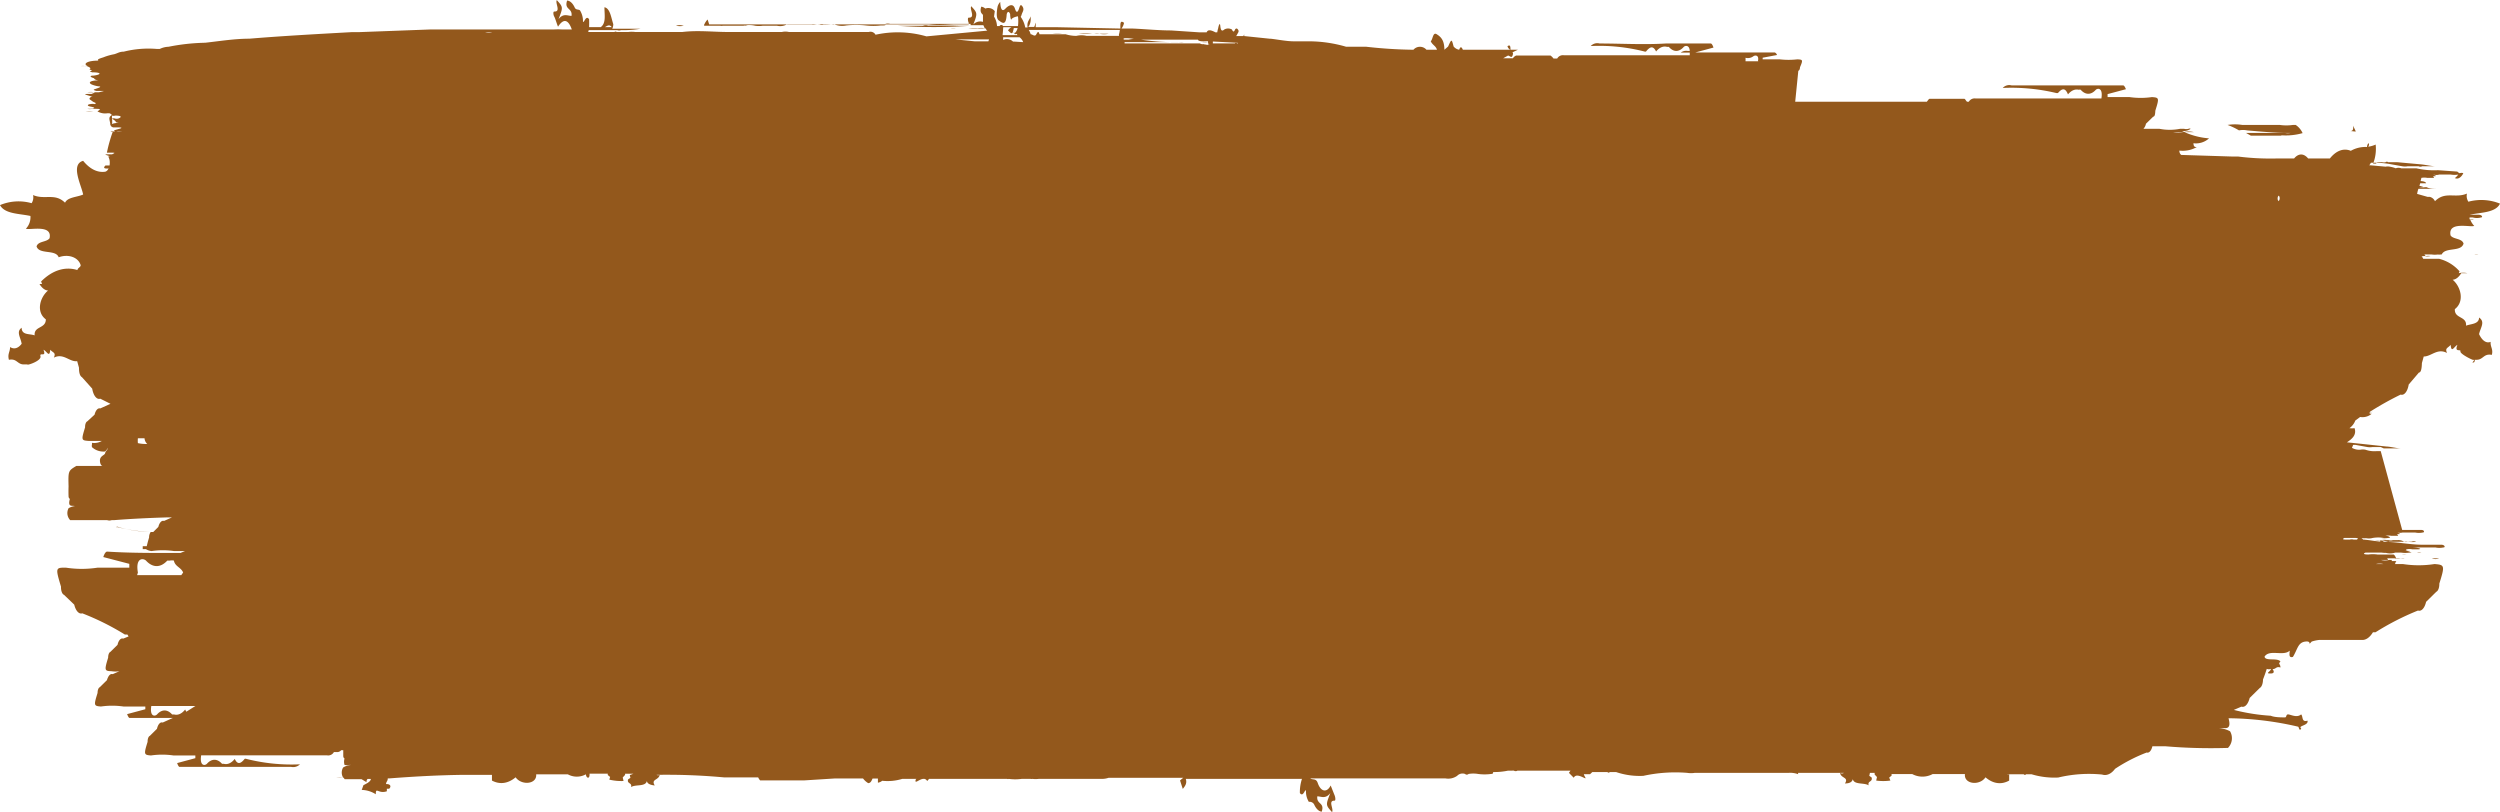 <svg id="Layer_1" data-name="Layer 1" xmlns="http://www.w3.org/2000/svg" viewBox="0 0 979 318"><defs><style>.cls-1{fill:#93581c;}</style></defs><path class="cls-1" d="M981.8,201.84c.61-2.66,2.49-4.79,0-6.49,0,2.66-3.31,2.45-5.1,3.19.36-3.83-4.63-2.66-4.38-6.49,3.92-3,2.34-8.84-.86-11.5,1.22-.06,2.4-1,3.36-2.56h2.44a7.55,7.55,0,0,0-3.41,0l.31-.74a15.71,15.71,0,0,0-8-4.9h-6.22a5.69,5.69,0,0,0-.66-1.06,10.05,10.05,0,0,0,3.46,0h0a3.25,3.25,0,0,0-1.58,0,5.06,5.06,0,0,1-2.19,0h.77c.4,0,1.73,0,.56-.64h6.93a2.49,2.49,0,0,0-1.48,0,8.39,8.39,0,0,1-2.55,0h3.67a4.17,4.17,0,0,1-1.32,0h15.94a3.09,3.09,0,0,0-1.48,0H967.18c1.37-3,7.59-.85,8.55-4.26-.61-2.13-4-1.6-5.09-3.19-1.17-5.65,7.64-3.09,9.27-3.73a7.19,7.19,0,0,1-1.58-2.56h0a3.82,3.82,0,0,0,1.43,0,3.41,3.41,0,0,0-1.68,0,4.57,4.57,0,0,1,0-.74h1.27a6.27,6.27,0,0,0,3.16,0c.87,0,.51-1-.76-1.07h-3.67c4.38-.95,10.19-.74,11.92-4.36a19.51,19.51,0,0,0-12.38-.75,4.13,4.13,0,0,1-.56-3.19c-4.59,2-8.51-1.06-12.53,3a3,3,0,0,0-2-1.7h-.87l-4.12-1.17a11.81,11.81,0,0,1,.51-2h7.69c-1.17,0-3.57,0-4.43-.63h-.61a6.57,6.57,0,0,1-2.5,0h.61c1.53,0,1.58,0-.36-.54l.31-1h2.29s0-.74-2.14-.85l.31-1.27h.1a5.65,5.65,0,0,1,2.09,0h2.8l-.41-.64h0c1.38,0,1.63,0,0-.64h.05a4.46,4.46,0,0,0,2.35,0,4.63,4.63,0,0,0-2.45,0h7a8.88,8.88,0,0,0,2.91,0,6.76,6.76,0,0,1-1.33,1.38c1.19.55,2.43-.17,3.31-1.91a1.81,1.81,0,0,0-1.37,0s-.31,0-1-.64l-7.54-.54a31.41,31.41,0,0,1-8.51-.74h-5.91a3,3,0,0,0-2.14,0,10.59,10.59,0,0,0-2.34-.64h0a3.51,3.51,0,0,0-1.58,0l-5.86-.53h-.56l.61-1a36.07,36.07,0,0,1,7.59.53l4.74.85a5.82,5.82,0,0,0,2,0h4.38a1.57,1.57,0,0,0,1.37,0H965c-1.69,0-3.83-.53-5.76-.74l-9.38-.85h-4.17a.41.41,0,0,0,.51,0h0a.72.72,0,0,0-1,0,3,3,0,0,1-1.33,0h-1.48c-.4,0-.81,0-.86.53h-1.22a15.76,15.76,0,0,0,1-7.45,11,11,0,0,1-2.9.85s.66-1,0-1.39c0,0-.61,1.07-.46,1.5a11.47,11.47,0,0,0-6.37,1.49h0c-2.81-1.16-5.73-.1-8.2,3h-8.51c-1.7-2.08-3.8-2.08-5.5,0h-6.83a101.32,101.32,0,0,1-15-.75h-2l-20.38-.64a2.09,2.09,0,0,1-.72-1.7,11.09,11.09,0,0,0,6.83-1.38c-.66,0-1.27,0-1.32-1.5a7.62,7.62,0,0,0,6.11-1.91,28.71,28.71,0,0,1-10.55-2.88h1a4.74,4.74,0,0,0,2.35-.85h0a.9.9,0,0,0-.87,0,3.41,3.41,0,0,1-1.68,0h-1.63a21,21,0,0,1-8,0h-6.32a4.12,4.12,0,0,0,1-2h0l2.85-2.77c.67,0,.77-1.28.82-2.34h0c1.58-5,1.48-5.11-1.33-5.32a30.61,30.61,0,0,1-8.76,0h-8.61v-1.17l7.19-1.92c-.46-1.07-.77-1.49-1.13-1.49H798.74a3.45,3.45,0,0,0-3.46,1,75.74,75.74,0,0,1,21,2h.61c1.38-1.6,2.75-2.45,3.93.53,1.29-1.56,2.79-2.19,4.28-1.81a.8.8,0,0,1,.71,0c1.84,2.08,4.06,2.08,5.91,0,.86-.74,2.85-.74,2.19,3.41H784.68a2.62,2.62,0,0,0-2.7,1.28h-.56c-.41,0-.81-1.17-1.22-1.17H766.7c-.41,0-.77.74-1.17,1.17H714l1.22-12.14c.36-.05.64-.64.66-1.38h0c1.23-2.88,1.12-3-1.07-3.09a29.91,29.91,0,0,1-6.82,0h-6.73v-.64l5.61-1.06a1.55,1.55,0,0,0-.87-1H674.89L682,89.63c-.4-1.17-.76-1.6-1.07-1.6H663.33c-8.66.54-17.33,0-25.94,0a3.49,3.49,0,0,0-3.46,1,71.91,71.91,0,0,1,21,2.13.84.84,0,0,0,.66,0c1.38-1.7,2.7-2.55,3.93,0,1.29-1.57,2.79-2.21,4.28-1.81h.71c1.82,2.12,4,2.12,5.86,0,.71-.64,2.24-.64,2.34,1.6h-.81a3.47,3.47,0,0,0-2.7.64h3.51v1.06H623.49a2.57,2.57,0,0,0-2.7,1.28h-1.43a5.18,5.18,0,0,0-1.17-1.17h-13.5a2.8,2.8,0,0,0-1.23,1.06h-3.82l1.89-1.06h0c.66,0,1.37,1.17,1.78,0s0-1,0-1.28l2.09-1h-2.9c0-1,0-2.23-1.18-1.38a2.33,2.33,0,0,0,1.07,1.38H583.85c-.51-1.28-1-1.28-1.43,0a3.61,3.61,0,0,1-2.19-1.28c-.76-3-.81-3-2.14,0l-1.47,1.28c0-3.83-1.48-5.11-3-6.07s-1.48,1.92-2.34,2.77c.81,1.6,1.93,1.71,2.44,3.3h-4.12a3.38,3.38,0,0,0-5.1,0h0a178.29,178.29,0,0,1-18.44-1.17h-7.9a52.2,52.2,0,0,0-14.47-2.13h-6.11c-2.6,0-5.86-.64-8.82-1h-.35l-10.19-1.06a3.42,3.42,0,0,0,0-.64l-.31.64h-2.9a1.27,1.27,0,0,0,.46-.64c.3-.64.91-1.17.3-1.92-.33-.53-.79-.53-1.12,0-.3.75-.66,1.28-1.22,0a3,3,0,0,0-3,0c-1.12,1-1.42,0-1.57-1.49s-.67,0-.82,1a9.39,9.39,0,0,0-.36,1.6h-.71c-2-1.07-3-1.07-3.46,0h-2.76l-11.15-.75h0c-4.79,0-10.19-.53-15-.74h-4.43a5.13,5.13,0,0,0,1-2.24c-1.64-1.27-1.43.64-1.43,2.24l-25.07-.53h-8.1V81c.26-1.17,0-1.28,0-.85L416,81.54h-2.34c.75-.72,1.14-2.49.91-4.15-.3,1.38-1.53,1.91-1.17,4.36h-.92a10.1,10.1,0,0,0-1.78-4.15,3,3,0,0,0,.36-.85c.35-1.17,1.17-1.92.35-3.19s-1.07,0-1.37.85-.87,2.23-1.58,0-2.45-1.39-3.77,0-1.89,0-2-2.66a4.65,4.65,0,0,0-1,1.7c-.15.74-.91,4.58.41,5.53s2.85,2.35,3.11-2.23c.1-.79.49-1.26.87-1a1.37,1.37,0,0,1,.5,1c0,.85.31,2.34.51,1.81s1.63-1.07,2.55-1.17a15.34,15.34,0,0,1,0,3.83H403.8a.75.75,0,0,0-1.37,0h-1a7.79,7.79,0,0,0-1.17-3.73h0l.3-2.13a3.24,3.24,0,0,0-3.72-1,3,3,0,0,0-1.58-.75c-.61,1.92,0,2.56.67,3.2q0,1.38,0,2.76a3.7,3.7,0,0,0-3.77,1h0c1.68-4.36,1.63-4.47-.82-7.13-.76,1.17,1.78,4.58-1,4.47-.46,0-.35,1.28,0,2v.64H379.19a6.27,6.27,0,0,1-1.73,0h-44a2.34,2.34,0,0,0-1.48,0H288.71l-.61-1.91a6.11,6.11,0,0,0-1.27,1.91h-.1v.53h-8.16a4.48,4.48,0,0,0-2.85,0,8,8,0,0,0,3.16,0H293a3.51,3.51,0,0,0,1.12,0h8.41a1.52,1.52,0,0,0,1.07,0h-1.48a10.16,10.16,0,0,1,4.59,0,9.73,9.73,0,0,0,2.95,0h5.61a5.38,5.38,0,0,0,4.07-.64H330a2.75,2.75,0,0,0-1.07,0H330a28.46,28.46,0,0,0,7.49,0,8,8,0,0,0,4.84.54,36.32,36.32,0,0,1,7.8,0,24.7,24.7,0,0,0,5.7,0c1.63,0,2.24,0,1.94-.64a3.58,3.58,0,0,1,1.78,0h31.54v.53h-3.88c-4.12,0-8.35-.64-13,0h-1.78a2.74,2.74,0,0,0,2.14,0h21.5a8,8,0,0,1,.56,1.28,4.46,4.46,0,0,0-2.75,0h-8.56a6.11,6.11,0,0,0-2.09,0h7a15.7,15.7,0,0,0,4.54,0h2.24a1.75,1.75,0,0,0,.61.85l-23.84,2.24a40.64,40.64,0,0,0-19.92-.64h0a2.25,2.25,0,0,0-2.65-1.07H319.94a6.08,6.08,0,0,0-2.75,0H296.1c-5.76,0-11.87-.74-17.88,0h-18.5a9.8,9.8,0,0,0-2.65,0h-4.58a.68.68,0,0,0-.87,0H231.86a1.67,1.67,0,0,0-.92-1,31.14,31.14,0,0,0-9.38,1H203.78a5.32,5.32,0,0,1-2.8,0h36.94c2.19,1.6,3.16,1.49,3.62-.74h11.15a2.12,2.12,0,0,0,1.53,0,38.58,38.58,0,0,0,7.64-.54h-11.1a4.07,4.07,0,0,0,.4-1.8c-.86-2.56-1.22-6.18-3.46-6.61,0,3,.71,6.18-1.43,7.78,1.33,1.27,2.86-2,4.28,0h-8.86q.06-1.55,0-3.09c-.92-1.28-1.48,0-2.09,1h-.31a8,8,0,0,0-1.17-4.47c-.71-.54-1.63,0-2.14-1.28-.78-1.59-1.81-2.5-2.9-2.56-1.22,3.73,2.14,2.77,1.73,6-1.53,0-3.16-1.17-5.09,1.28,1.83-4.68,1.83-4.68-.67-7.45-.76,1.17,1.74,4.58-1,4.47-.51,0-.41,1.28,0,2s.86,2.45,1.47,3.94c2-3.08,3.88-3.19,5.4,1.07H179.79l-28.38,1.06h-2.75c-13.5.75-27.1,1.49-40,2.56-5.85,0-11.92,1-17.32,1.59h0A80.8,80.8,0,0,0,77,89.31a8.5,8.5,0,0,0-3.42.85H72.34a39.63,39.63,0,0,0-12.89,1.07h0c-1.68,0-2.39.64-3.72,1A23.08,23.08,0,0,0,52,93.25c-.91.43-3.36.85-2.44,1.49h0c-4.49,0-6.17,1.28-4.28,2.13h-2.6a6,6,0,0,1,1.58,0,.94.94,0,0,1,.66,0s1.89.64,1.38,1.06-.26,0,.76.86c-.41,0-1.58,0,0,.53h0c3.72,0,3.82.85.66,1.28-1.93,0-1.32.63,0,1h0c.26,0,0,.64,1.79.86H50c-3.72,0-4.59.85-3.16,1.59h0a10.74,10.74,0,0,0,2.65.75h0s1.68,0,0,.64-2.6.64-.77,1.17h2c1.43,0,1.12,0-1,.53H47.83a6.18,6.18,0,0,0-2.64,0h1.68c1.63,0,1.53,0,0,.64-3.37,0-3.37,0,0,1h.56c-.77,0-2.09.85-.92,1.38l.71.53c.72.54,2,.64.82,1.07a3.59,3.59,0,0,0-1.53,0c-.92,0-1.94.64,0,1s1.73.64,0,.85H45.24a3.55,3.55,0,0,0,1.83,0h0c3.41,0,3.67,0,2.09,1H47.53a10.46,10.46,0,0,0-3.06,0h4.69a5.87,5.87,0,0,0,3.92.74h0c1.12,0,.92,0,1.73.64s.72,0,.51,0h-.4c-1.89,1-.72,2.13-.72,4.05,1,0,.72-1.6.67-2.77h0a5.13,5.13,0,0,1,0-1,2,2,0,0,0,1.22,0c2.8,0,2.39.64,1.48,1.06a2.41,2.41,0,0,1-1.79,0h0c-1.12,0-1.07,0,0,.75s0,.74,1.58,1h1.07c-3.92,0-5.09,1-3.16,1.81h2.14s2.24,0,.41.53-2.7.64-1.73,1.06h-.77a.73.73,0,0,0-1,0H55a6.66,6.66,0,0,0,2.09,0h1.78a9.72,9.72,0,0,1-2.85,0h-.82a57.62,57.62,0,0,0-2.34,8.31h1.63c1.58,0,1.73,0,.41.64H54c-2.35,0-2.35,0,.41.85h.56a3.25,3.25,0,0,0-1.58,0,5.68,5.68,0,0,1,.51,1.38h0a6.35,6.35,0,0,1,0,2.13H52.32c-1.38,1.28.25,1.28,1.22,1.17l-.41.64h0a1.78,1.78,0,0,1-.91.64c-3,.45-6-1-8.66-4.26-5.1,1.39-.67,9.58,0,13.2-2.45,1.07-6.07,1-7.09,3.2-4-3.94-7.94-1-12.53-3a4.14,4.14,0,0,1-.56,3.19,18.73,18.73,0,0,0-12.38.75c1.89,3.51,7.54,3.3,11.92,4.25a6.55,6.55,0,0,1-1.78,5c1.63.64,10.44-1.81,9.27,3.72-1.12,1.6-4.48,1.07-5.09,3.2,1,3.3,7.49,1.06,8.66,4.26,3.82-1.39,7.69,0,8.61,3.08,0,.86-1.12,1-1.28,1.92-4.84-1.49-9.79.06-14.21,4.47l.36,1h-1c1,1.6,2.14,2.49,3.36,2.55-3.21,2.67-4.79,8.41-.87,11.29,0,3.73-4.73,2.55-4.38,6.28-2-.74-5.09,0-5.09-3-2.24,1.6-.41,3.73,0,6.28-1.35,1.81-3,2.28-4.54,1.28,0,2-1.07,2.66-.45,5,3.21-.64,3.26,1.92,6,1.81h1.27c-.36.53,5.55-1.38,5.09-3.19s2.45.64,1.18-2.56c1.37.64,2.34,3.3,2.65,0,1.17,1.28,2.29,1.07,1.42,3.09,3.77-1.92,6.17,1.81,9.12,1.38l.71,2.56h0c0,1.7.26,3.19,1.18,3.73l4,4.47h0c.45,2.74,1.79,4.41,3.16,3.94h0l4,2-4,1.81h0c-.92-.26-1.82.72-2.24,2.45h0L45.19,236c-.53.21-.91,1.21-.87,2.34h0c-1.53,5-1.48,5.11,1.32,5.32h5.25a5.74,5.74,0,0,1-3.87.75v.63a2,2,0,0,0,0,1.07,6.64,6.64,0,0,0,5.09,1.7,3,3,0,0,0,1.07-1.49c0,1.07-.81,1.17-1,2.13s-2.4,1-2,3.51c.14.83.5,1.42.92,1.49H40.91c-3.21,1.92-3.21,1.92-3.06,8.1-.05,1.27-.05,2.55,0,3.83a1.21,1.21,0,0,0,.51,1c-.92,3.3.81,2.55,1.78,2.76h1.73a6.8,6.8,0,0,0-4,.86,4,4,0,0,0,.61,4.68H52.93a2.74,2.74,0,0,0,1.83,0h1c6.78-.53,13.61-.85,20.38-1.06h2.19L75.24,275h0c-.91-.31-1.81.63-2.24,2.34l-2,2h-.46a49.69,49.69,0,0,1-13.1-1.91.88.88,0,0,0-1,0H57a67,67,0,0,0,13,1.91,3.57,3.57,0,0,0-.61,2.13h0c-.34,1.1-.65,2.24-.92,3.41H66.89v1.17h1.27a5,5,0,0,0,2.19.75,30.31,30.31,0,0,1,8.82,0h4.28l-1.79.74H78.05c-8.36,0-16.71,0-25.07-.53-.46,0-1,.53-1.53,2.13l10.19,2.66v1.49H49.26a40.8,40.8,0,0,1-12.48,0c-4,0-4.13,0-1.89,7.45h0c-.06,1.54.45,2.93,1.18,3.2l4,3.83h0c.59,2.45,1.86,3.83,3.16,3.41h0a101,101,0,0,1,16.66,8.3h1l.46.75-2.09.85h0c-.93-.33-1.85.67-2.24,2.45h0l-2.81,2.76c-.51.21-.87,1.15-.86,2.24h0c-1.53,5-1.43,5.22,1.32,5.32a10.14,10.14,0,0,0,3.11,0L55.12,335h0c-.65-.21-1.31.22-1.78,1.18h0a5.71,5.71,0,0,0-.46,1.17h0l-2.8,2.76c-.51.21-.88,1.15-.87,2.24h0c-1.53,4.9-1.48,5.11,1.32,5.32a31,31,0,0,1,8.82,0h8.56v1.07l-7.13,1.91c.4,1.07.76,1.6,1.07,1.49H78.71l-4,1.81h0c-.92-.33-1.84.68-2.24,2.45h0l-2.8,2.77c-.53.21-.9,1.22-.87,2.34h0c-1.52,4.9-1.47,5.11,1.33,5.33a30.25,30.25,0,0,1,8.81,0h8.56v1.06l-7.13,1.92c.41,1.17.76,1.59,1.07,1.49H125a3.78,3.78,0,0,0,3.46-1,72.28,72.28,0,0,1-21-2.13.84.84,0,0,0-.66,0c-1.37,1.7-2.7,2.56-3.87,0-1.3,1.65-2.83,2.33-4.33,1.92h-.66c-1.85-2.09-4.07-2.09-5.91,0-.87.85-2.91.85-2.25-3.3h49.32a2.54,2.54,0,0,0,2.65-1.28h1.43a2,2,0,0,0,1.42-.75h.82v2.24c0,.52.25.92.51,1a4.17,4.17,0,0,0,0,2.55h.1a3.59,3.59,0,0,0,1.53,0h1.73a6.63,6.63,0,0,0-3.92,1,3.85,3.85,0,0,0,0,3.94h-2.8a13.23,13.23,0,0,0,2.95,0l.46.64h6.62l1.94,1.17a1.51,1.51,0,0,1,.41-1.28h1.27c0,1.07-1.89,1.92-2.9,2.45l-.36,1-.31.85a10.78,10.78,0,0,1,5.51,1.7c0-3.08,1,0,4.33-1.17v-1h.91c.92-.85.51-1.91-1.22-1.81,0-.95.71-1.17.66-2.23h.66c9.68-.75,19.42-1.28,29.15-1.39h11v2.24c3.08,1.65,6.33,1.2,9.27-1.28,2.3,3.3,8.41,2.77,8.05-1.17h12.38a7.31,7.31,0,0,0,7.08,0c.08.67.34,1.17.67,1.28s.71,0,.76-1,0,0,0-.53H249v.53l.92.75-.3,1.06a20.43,20.43,0,0,0,5.55.53l-.31-1.38.92-1V374h3.26l-1.42.53.25,1.07-.92.63c-.51,1.81,1.68,1.18,1.17,3,1.74-1.18,5.71,0,6.22-2.45,0,.85.87,1.59,3.06,1.81-1.58-2.56,1.58-2,1.93-4.16a1.36,1.36,0,0,1-1.27,0,245.23,245.23,0,0,1,26.54,1h13.3a4.38,4.38,0,0,0,.76,1.17H326l11.71-.74h11.26a7.39,7.39,0,0,0,2,1.81c.92,0,1.27-.75,1.73-1.81h2.09c0,.21,0,.43,0,.64h0v1a3.51,3.51,0,0,0,1.68-.75,19.62,19.62,0,0,0,7.85-.74h5.6s-.41,0-.41.85,1.48-.64,2.91-.85H373a1.48,1.48,0,0,1,1.07.85l.76-.85h30.57a.66.66,0,0,0,.61,0,18.93,18.93,0,0,0,5.1,0h3.46a1.75,1.75,0,0,0,.72,0,10.37,10.37,0,0,0,2.49,0h24.81a8,8,0,0,0,2.55-.43h29.25a11.23,11.23,0,0,0-1.28,1.06l1.07,3.3c.77-.95,1.78-2.12,1.17-3.93h45.5a16.64,16.64,0,0,0-.82,5.53c.92,1.28,1.53,0,2.09-1h.31a7.64,7.64,0,0,0,1.12,4.47,2,2,0,0,1,2.19,1.28c.77,1.56,1.78,2.47,2.85,2.56,1.23-3.73-2.14-2.77-1.73-6,1.53,0,3.16,1.17,5.1-1.28-1.84,4.68-1.84,4.68.66,7.45.81-1.17-1.73-4.58,1-4.47.46,0,.35-1.28,0-2.13s-.92-2.34-1.53-3.83c-1.34,2.69-3.47,2.6-4.76-.2-.12-.27-.23-.56-.34-.87-.66-1.81-1.93-1-2.9-1.7h52.93a6.06,6.06,0,0,0,4.59-1,2.93,2.93,0,0,1,3.11-.74h0a1,1,0,0,0,1.37,0,11.06,11.06,0,0,1,3.72,0,18.93,18.93,0,0,0,5.1,0c.4,0,.81,0,.81-.75h0a26.13,26.13,0,0,0,5.76-.53h1.58a2.21,2.21,0,0,1,.81,0,1.27,1.27,0,0,0,1.33,0H626l-.61.85,1.89,1.92c1.12-2.35,5.09,1.06,4.58,0s-.51-.86-.61-1.39h2.4l.91-.85h5.91a.56.56,0,0,0,.92,0h2.45a28.73,28.73,0,0,0,10.69,1.49,58.48,58.48,0,0,1,17.17-1.17,9.5,9.5,0,0,0,3,0h36.78a8.7,8.7,0,0,1,3.67.53,2.35,2.35,0,0,1,0-.53h17.93a1.36,1.36,0,0,1-1.52,0c.35,2.24,3.51,1.6,1.93,4.15,2.19,0,2.91-.85,3.06-1.7.51,2.34,4.48,1.28,6.21,2.45-.5-1.92,1.63-1.17,1.18-3.09l-.92-.64.25-1.17h1.84v.64l.92,1-.31,1.38a20.63,20.63,0,0,0,5.55,0l-.46-1.17.92-.75a2.22,2.22,0,0,0,0-.63h8.1a8.45,8.45,0,0,0,8,0h12.64c-.46,4,5.75,4.68,8.05,1.27,2.94,2.54,6.19,3,9.27,1.28V374.2a.72.72,0,0,1-.77,0h6.47a.56.56,0,0,0,.92,0h2.14a30.86,30.86,0,0,0,10.45,1.28,51.78,51.78,0,0,1,17.16-1.17c1.78.58,3.59-.22,5.1-2.24a63.58,63.58,0,0,1,12.38-6.38h0c.92.29,1.83-.7,2.24-2.45h5.1a210.72,210.72,0,0,0,24.5.64,5.44,5.44,0,0,0,.82-6.5,11,11,0,0,0-5.66-1.28h2.55c1.32,0,3.77.75,2.5-3.83h.3a123.7,123.7,0,0,1,26.95,3.3c.31,0,.51,2.24,1.22.64-1.52-1,3-1.06,2.45-3-2.45.74-1.63-1.7-2.5-2.45-1.63,1.49-4.17,0-5.09,0s-.51,1.17-1.22,1.17c-1.48,0-4.08,0-5.56-.64A77.69,77.69,0,0,1,885.76,349l3-1.28h0c1.31.44,2.6-.93,3.21-3.4l4-3.94c.72-.39,1.22-1.75,1.22-3.3h0c.54-1.31,1-2.7,1.48-4.16a2.1,2.1,0,0,0,1.63,0c0,1-2.6,1.92,0,1.81,1.33,0,1.33-.85.61-1.7,1.48,0,1.33-1.17,3.11-.64,0-1.59-1.07-1.17,0-2.34-1.12-1.6-6,0-6.22-1.92,1.89-3,7.44,0,9.84-2.34,0,1.07-.56,3,1.27,2.45,1.84-3,1.94-5.64,4.84-6s.71,2,2.5,0a13.86,13.86,0,0,1,3-.64h16.56c1.6.14,3.17-.92,4.43-3h1a103.28,103.28,0,0,1,16.66-8.52h0c1.3.46,2.59-.92,3.16-3.4h0l4-3.94c.72-.32,1.22-1.67,1.18-3.2h0c2.24-7.13,2.09-7.34-1.89-7.66a40.15,40.15,0,0,1-12.38,0H941.45a5.73,5.73,0,0,1,2.85,0,15.26,15.26,0,0,0,3.31,0v.64c1.68,0,1.17-1.28,1.84-1.81h-1.84v-.43h-1.07a6.07,6.07,0,0,1-3.11,0h1.74c.4,0,1.68,0,.51-.64H951a2.67,2.67,0,0,0,1.63,0h-1.47a5.55,5.55,0,0,1-2.5,0h3.62a4.24,4.24,0,0,1-1.33,0H963.3a3.73,3.73,0,0,0,2.86,0H949.34c-.45-1.06-.86-1.6-1.27-1.49H932.23a6.46,6.46,0,0,0-3.21,0h22.51a5.74,5.74,0,0,0,1.94,0H938.14a11.72,11.72,0,0,0,3.92,0h0a13.27,13.27,0,0,0-3.67,0H936a8.89,8.89,0,0,0,3,0h1.27a4.86,4.86,0,0,0-1.32,0c-.71,0-3.41,0-1.63-.74h6.37a8.72,8.72,0,0,0,2.6,0H945a6.43,6.43,0,0,0,3.93,0h8.61a2.67,2.67,0,0,0,1.63,0h-4.74a10.8,10.8,0,0,1-3.11,0h4.23a4.92,4.92,0,0,0-2.29,0h2c-.25,0-.3-.75-3.36-.75H949.5a2.67,2.67,0,0,0,1.63,0h4.07c-.61,0-2.65,0-1.78-.53a5.52,5.52,0,0,1,2.29,0h2c1.83,0,1.27-.64-2.29-.75h9.27a7.65,7.65,0,0,0,3.16,0c.86,0,.51-1-.71-1.06h-7.24c-4.79,0-8.51-.85-13.3-1.07h0a15.22,15.22,0,0,0-3.31-.63,7.07,7.07,0,0,0-2.34,0h2.14v.74h1.22v-.85h2.09a2.68,2.68,0,0,0,1.68,0H950a4,4,0,0,1,2.44.64,2.49,2.49,0,0,0,1.48,0,10.48,10.48,0,0,0,3.26,0,2.48,2.48,0,0,0-1.89,0H944.4c-2.24,0-5.09-.64-7.84-.85h7.28a4.47,4.47,0,0,0,1.63,0H936.4c-.61-.75-2-1.07-2.34,0h-2.85a7.1,7.1,0,0,0,2.6,0h-5.46a10.54,10.54,0,0,0,2.86,0,2.45,2.45,0,0,0,1.42,0,2.45,2.45,0,0,0-1.42,0h-1.63c-.31,0-1.84,0-.51-.64h6.62a5.66,5.66,0,0,0,2.39,0h-.91a5.68,5.68,0,0,0,3,0h0a13.41,13.41,0,0,1,4.38,0h2.3a.56.56,0,0,0-.61,0,8.29,8.29,0,0,1-2.81,0H933.5a13.23,13.23,0,0,0,3.77,0h9.58s.3-.85-2.35-.85h-3.15a4.58,4.58,0,0,0,1.73,0,3,3,0,0,0-1.84,0h4a5.65,5.65,0,0,1,2.09,0h2.8l-.41-.64h0c1.33,0,1.63,0,0-.64h-.15a5.43,5.43,0,0,0,2.34,0,4.59,4.59,0,0,0-2.44,0h7.28a7.27,7.27,0,0,0,3,0c.81,0,.61-1-.51-1h-7.54l-8.41-30.87h-1.53a10.67,10.67,0,0,1-4.43-.54h0a4.91,4.91,0,0,0-2.09,0h0a5.88,5.88,0,0,1-3.21-.74l.46-1.17h.87l4.68.85a6.66,6.66,0,0,0,2.09,0h3.16l1.17.53h4.49a2.66,2.66,0,0,0-1.53,0h3.87c-1.73,0-3.82-.64-5.81-.74l-9.37-1-6.06-.64c2-1.28,3.87-2.88,3-5.54a7.74,7.74,0,0,1-2,0,6.54,6.54,0,0,0,2.3-3l1.88-1.38a5.51,5.51,0,0,0,4.54-1.28h-.92l1.37-1-1.37.85.25-.63h0a121,121,0,0,1,12-6.71h0c1.37.47,2.7-1.2,3.15-3.94h0l4-4.69c.92,0,1.12-2,1.17-3.72h0l.71-2.56c3,0,5.35-3.4,9.12-1.38-.86-2,.26-1.81,1.43-3.19.31,3.4,1.27.74,2.65,0-1.33,3.19,1.43,1.49,1.17,2.55s5.5,3.83,5.1,3.3H980l-.81,1.07c.71,0,.81,0,1-1.07h.61c2.7,0,2.75-2.55,6-1.92.61-2.34-.66-3.08-.46-5.11C984.63,205.57,983,204.38,981.8,201.84ZM362.64,81.11h28.12A206.15,206.15,0,0,1,362.64,81.11ZM65,244.53a8.71,8.71,0,0,1,0-1.91h2.6a3.3,3.3,0,0,0,1.07,2.23A14.25,14.25,0,0,1,65,244.53Zm0,50.68h0c-1-5.75,1.94-5.75,3.16-4.69,2.62,2.88,5.74,2.88,8.36,0h1a4.2,4.2,0,0,1,1.58,0c.4,2.35,2.85,2.66,3.61,4.69l-.71,1H64.7Zm22.32,52.38-3.36,2.13-.46-.86c-1.3,1.65-2.83,2.33-4.33,1.92h-.77c-1.84-2.08-4.06-2.08-5.91,0-.86.85-2.9.85-2.24-3.3H87.52ZM398.05,87.18h-5.41l-7.43-.74H398.3Zm6.11-5.53h2.95a3.39,3.39,0,0,0-1.37,1.27c1.07,1.07,1.48,1.39,1.83.75h0a2,2,0,0,0,1,0h-1A10.55,10.55,0,0,0,408,82h1.48a3.82,3.82,0,0,1-1.38,2.23.9.9,0,0,0,1,0l.36.53H403.6c.12-1,.21-2,.25-3.08Zm4,5.64h-.46a3.37,3.37,0,0,0-3.87-.64h0a9.37,9.37,0,0,0,0-1.06h6.42a4.12,4.12,0,0,1,1.43,1.91Zm41.12-3.09h-4.08a8.34,8.34,0,0,1-3.72,0,5,5,0,0,0-1.88,0h-1a18.15,18.15,0,0,0-5.1,0H423.11a15.13,15.13,0,0,0,3.92,0H449.2a4,4,0,0,0,0,.85H436.51a8.54,8.54,0,0,0-4,0,14.33,14.33,0,0,1-4.23-.64H418.07c-.36-1.17-.61-1.17-1.23,0s-1.47,0-2.24,0a5,5,0,0,0-.76-1.7h35.71ZM480.83,88H451.39V87.5h21a7,7,0,0,0,2.14,0h-.36a95.31,95.31,0,0,1-16.61-1h0a10.49,10.49,0,0,0-4.53,0h-2V86a14.77,14.77,0,0,1,5.1.53h24.09c-.25,0,0,.86,3,.64h.86a3.42,3.42,0,0,0,0,.64h0a7.65,7.65,0,0,0-2.34,0h2.45a2.29,2.29,0,0,0,0,.64h-.36a7.27,7.27,0,0,0-3,0h3.93A6.6,6.6,0,0,1,480.83,88Zm15,0h-.4a.56.56,0,0,0-.87,0h-8.61v-.74l10.19.53h-.51Zm203.79,7h-5.09a6.37,6.37,0,0,0,0-1.38,3.59,3.59,0,0,0,3.16-.64c.71-.43,2.24-.43,1.73,1.91ZM872,122.74h-1.89a8.29,8.29,0,0,0-4,0,11.94,11.94,0,0,1-4.13,0h10Zm4.43-2.45h0Zm27,29.49c-.28,0-.51-.48-.51-1.06s.23-1.07.51-1.07h0a1.75,1.75,0,0,1,.24,1.42c-.08.36-.25.59-.44.6Zm1-25.66h-12l-1.89-1.06h15.29a4.83,4.83,0,0,0,2.14,0h-.41c-5.61,0-11.21-.53-16.61-1h0a8,8,0,0,0-3.16,0,25.35,25.35,0,0,0-4.48-2.13,18.2,18.2,0,0,1,5.8,0H903.8a18.08,18.08,0,0,0,5.09,0H910a7.53,7.53,0,0,1,2.7,3.2,24.38,24.38,0,0,1-8.4.85Zm27-1.81c1.28,0,1.07-1.17,1.07-2.12h0c.26.85.77,1.49,1,2.34Z" transform="translate(-11 -71)"/></svg>